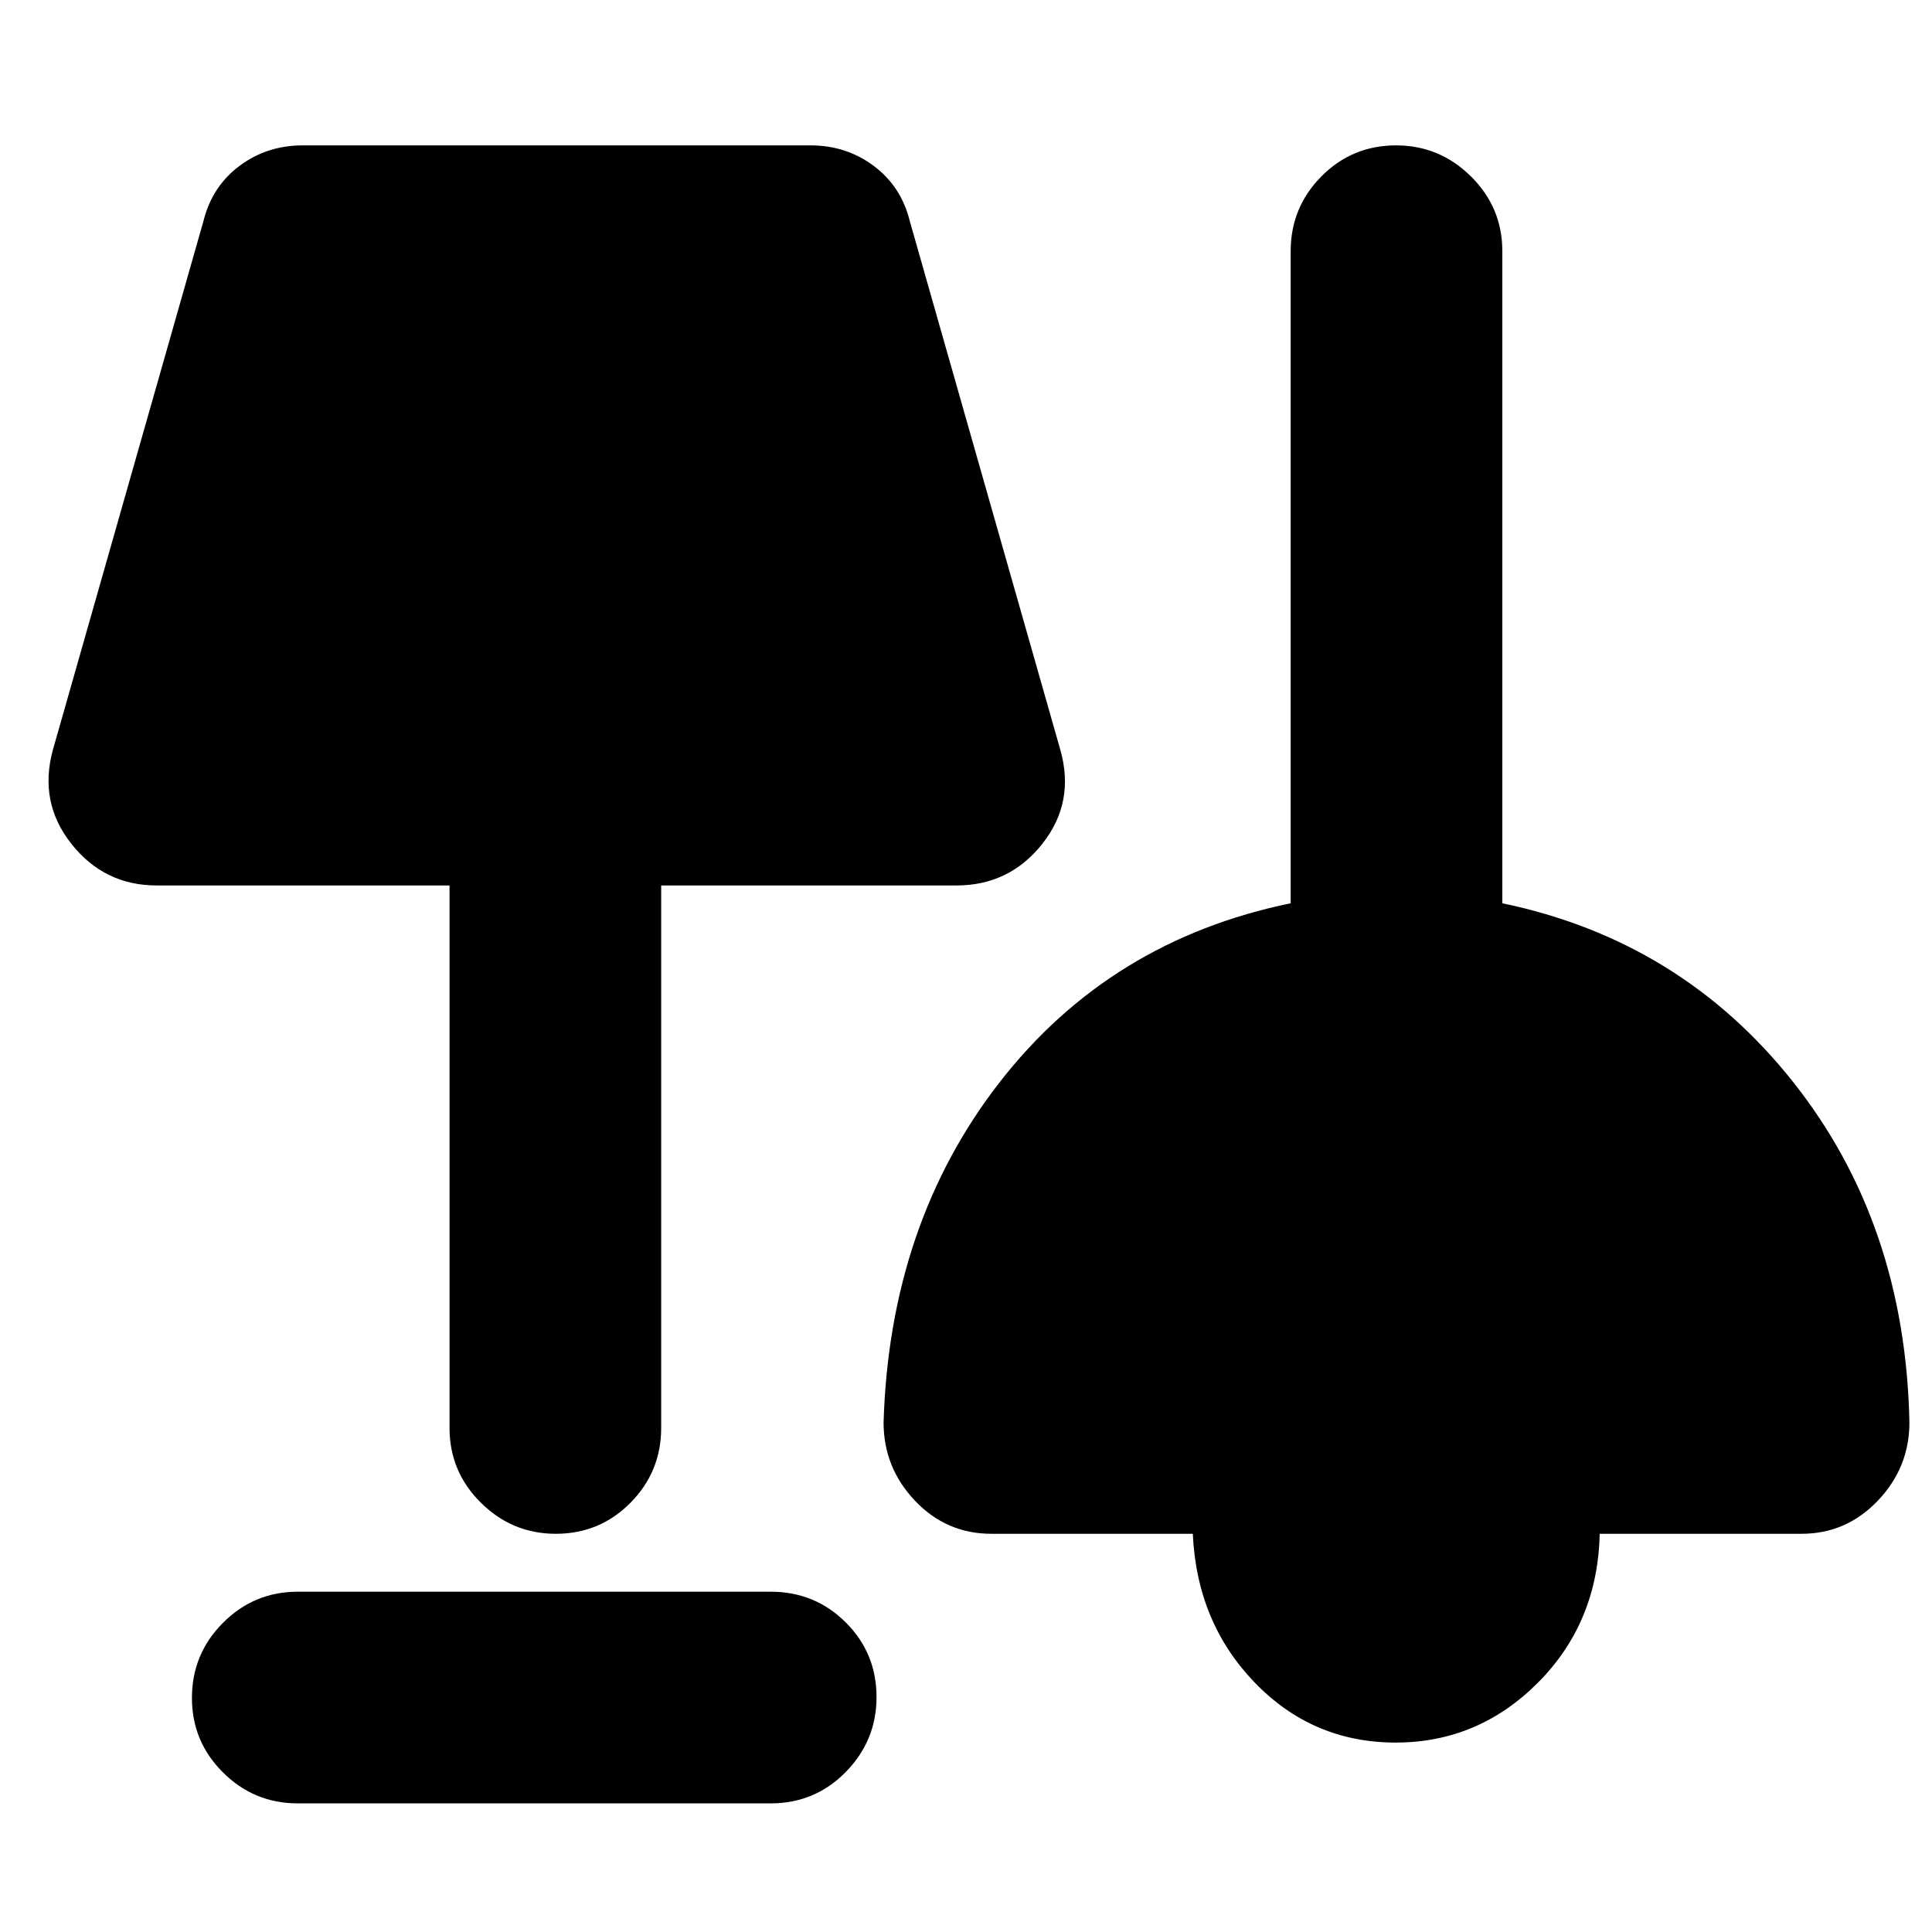 <svg xmlns="http://www.w3.org/2000/svg" height="20" viewBox="0 -960 960 960" width="20"><path d="M147.96-63.91q-21.74 0-37.16-15.37-15.43-15.36-15.43-37.01 0-21.88 15.43-37.34 15.42-15.46 37.16-15.46h235q21.97 0 37.28 15.25 15.3 15.25 15.3 37.13 0 21.64-15.3 37.22-15.31 15.58-37.28 15.58h-235Zm545.52-30.22q-41.2 0-69.99-29.79-28.79-29.8-30.79-73.95H492.63q-22.43 0-38.01-16.46-15.58-16.45-15.58-38.89 3-98.76 57.76-169.12 54.77-70.36 144.53-88.83v-324q0-21.74 15.24-37.16 15.25-15.43 37.13-15.43 21.65 0 37.22 15.43 15.58 15.42 15.58 37.16v324q88.76 18.47 144.52 88.83 55.76 70.36 57.76 169.12 0 22.44-15.69 38.89-15.7 16.46-37.89 16.46H794.89q-1 44.15-30.67 73.95-29.68 29.79-70.74 29.79ZM276.17-197.87q-21.65 0-37.22-15.43-15.58-15.42-15.58-37.16v-269.56H77.91q-26.09 0-42.46-20.7-16.36-20.69-9.12-46.85l74.76-262.56q4.24-17.2 17.87-27.41 13.64-10.22 31.47-10.22h252.29q17.83 0 31.47 10.22 13.64 10.21 17.88 27.41l74.76 262.56q7.47 26.16-8.89 46.85-16.37 20.7-42.7 20.7h-146.7v269.56q0 21.74-15.24 37.16-15.25 15.43-37.13 15.43Z"/></svg>